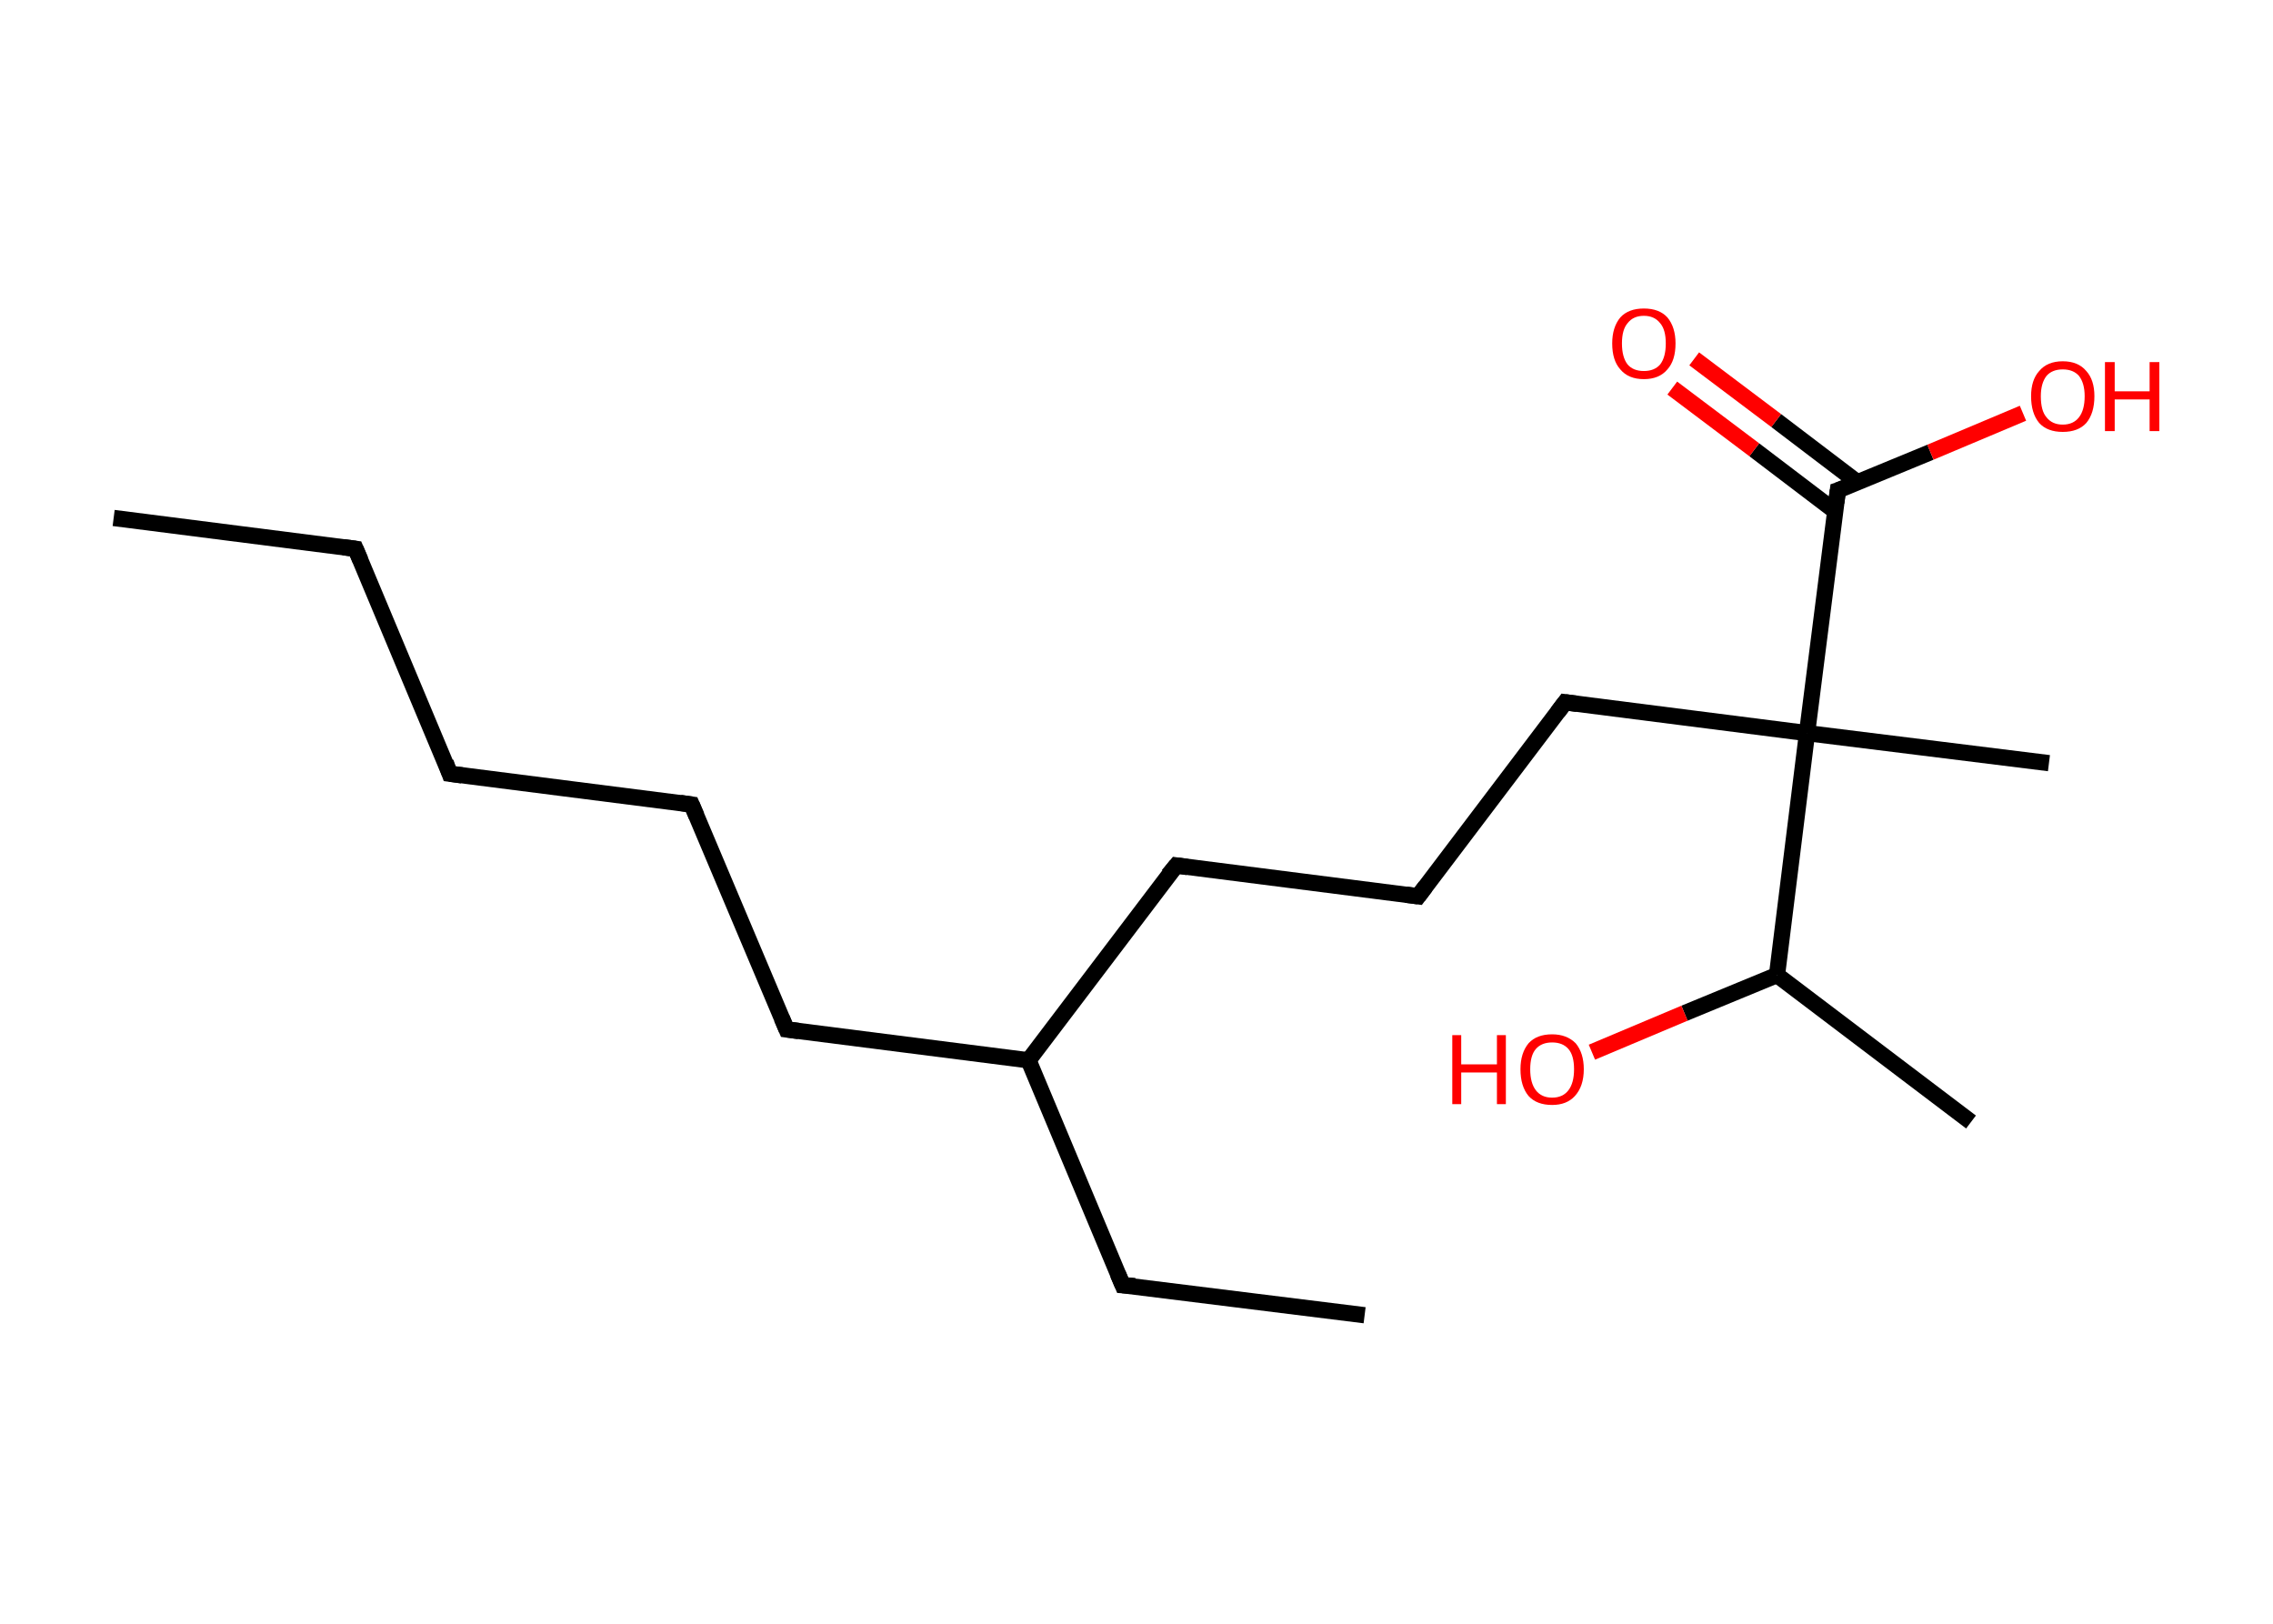<?xml version='1.0' encoding='ASCII' standalone='yes'?>
<svg xmlns="http://www.w3.org/2000/svg" xmlns:rdkit="http://www.rdkit.org/xml" xmlns:xlink="http://www.w3.org/1999/xlink" version="1.1" baseProfile="full" xml:space="preserve" width="280px" height="200px" viewBox="0 0 280 200">
<!-- END OF HEADER -->
<rect style="opacity:1.0;fill:#FFFFFF;stroke:none" width="280.0" height="200.0" x="0.0" y="0.0"> </rect>
<path class="bond-0 atom-0 atom-1" d="M 14.0,63.8 L 43.8,67.6" style="fill:none;fill-rule:evenodd;stroke:#000000;stroke-width:2.0px;stroke-linecap:butt;stroke-linejoin:miter;stroke-opacity:1"/>
<path class="bond-1 atom-1 atom-2" d="M 43.8,67.6 L 55.4,95.3" style="fill:none;fill-rule:evenodd;stroke:#000000;stroke-width:2.0px;stroke-linecap:butt;stroke-linejoin:miter;stroke-opacity:1"/>
<path class="bond-2 atom-2 atom-3" d="M 55.4,95.3 L 85.2,99.1" style="fill:none;fill-rule:evenodd;stroke:#000000;stroke-width:2.0px;stroke-linecap:butt;stroke-linejoin:miter;stroke-opacity:1"/>
<path class="bond-3 atom-3 atom-4" d="M 85.2,99.1 L 96.9,126.8" style="fill:none;fill-rule:evenodd;stroke:#000000;stroke-width:2.0px;stroke-linecap:butt;stroke-linejoin:miter;stroke-opacity:1"/>
<path class="bond-4 atom-4 atom-5" d="M 96.9,126.8 L 126.7,130.6" style="fill:none;fill-rule:evenodd;stroke:#000000;stroke-width:2.0px;stroke-linecap:butt;stroke-linejoin:miter;stroke-opacity:1"/>
<path class="bond-5 atom-5 atom-6" d="M 126.7,130.6 L 138.3,158.3" style="fill:none;fill-rule:evenodd;stroke:#000000;stroke-width:2.0px;stroke-linecap:butt;stroke-linejoin:miter;stroke-opacity:1"/>
<path class="bond-6 atom-6 atom-7" d="M 138.3,158.3 L 168.1,162.0" style="fill:none;fill-rule:evenodd;stroke:#000000;stroke-width:2.0px;stroke-linecap:butt;stroke-linejoin:miter;stroke-opacity:1"/>
<path class="bond-7 atom-5 atom-8" d="M 126.7,130.6 L 144.9,106.6" style="fill:none;fill-rule:evenodd;stroke:#000000;stroke-width:2.0px;stroke-linecap:butt;stroke-linejoin:miter;stroke-opacity:1"/>
<path class="bond-8 atom-8 atom-9" d="M 144.9,106.6 L 174.7,110.4" style="fill:none;fill-rule:evenodd;stroke:#000000;stroke-width:2.0px;stroke-linecap:butt;stroke-linejoin:miter;stroke-opacity:1"/>
<path class="bond-9 atom-9 atom-10" d="M 174.7,110.4 L 192.8,86.5" style="fill:none;fill-rule:evenodd;stroke:#000000;stroke-width:2.0px;stroke-linecap:butt;stroke-linejoin:miter;stroke-opacity:1"/>
<path class="bond-10 atom-10 atom-11" d="M 192.8,86.5 L 222.6,90.3" style="fill:none;fill-rule:evenodd;stroke:#000000;stroke-width:2.0px;stroke-linecap:butt;stroke-linejoin:miter;stroke-opacity:1"/>
<path class="bond-11 atom-11 atom-12" d="M 222.6,90.3 L 252.4,94.0" style="fill:none;fill-rule:evenodd;stroke:#000000;stroke-width:2.0px;stroke-linecap:butt;stroke-linejoin:miter;stroke-opacity:1"/>
<path class="bond-12 atom-11 atom-13" d="M 222.6,90.3 L 226.4,60.4" style="fill:none;fill-rule:evenodd;stroke:#000000;stroke-width:2.0px;stroke-linecap:butt;stroke-linejoin:miter;stroke-opacity:1"/>
<path class="bond-13 atom-13 atom-14" d="M 228.8,59.4 L 218.8,51.8" style="fill:none;fill-rule:evenodd;stroke:#000000;stroke-width:2.0px;stroke-linecap:butt;stroke-linejoin:miter;stroke-opacity:1"/>
<path class="bond-13 atom-13 atom-14" d="M 218.8,51.8 L 208.7,44.2" style="fill:none;fill-rule:evenodd;stroke:#FF0000;stroke-width:2.0px;stroke-linecap:butt;stroke-linejoin:miter;stroke-opacity:1"/>
<path class="bond-13 atom-13 atom-14" d="M 226.1,63.0 L 216.1,55.4" style="fill:none;fill-rule:evenodd;stroke:#000000;stroke-width:2.0px;stroke-linecap:butt;stroke-linejoin:miter;stroke-opacity:1"/>
<path class="bond-13 atom-13 atom-14" d="M 216.1,55.4 L 206.0,47.8" style="fill:none;fill-rule:evenodd;stroke:#FF0000;stroke-width:2.0px;stroke-linecap:butt;stroke-linejoin:miter;stroke-opacity:1"/>
<path class="bond-14 atom-13 atom-15" d="M 226.4,60.4 L 237.8,55.7" style="fill:none;fill-rule:evenodd;stroke:#000000;stroke-width:2.0px;stroke-linecap:butt;stroke-linejoin:miter;stroke-opacity:1"/>
<path class="bond-14 atom-13 atom-15" d="M 237.8,55.7 L 249.2,50.9" style="fill:none;fill-rule:evenodd;stroke:#FF0000;stroke-width:2.0px;stroke-linecap:butt;stroke-linejoin:miter;stroke-opacity:1"/>
<path class="bond-15 atom-11 atom-16" d="M 222.6,90.3 L 218.9,120.1" style="fill:none;fill-rule:evenodd;stroke:#000000;stroke-width:2.0px;stroke-linecap:butt;stroke-linejoin:miter;stroke-opacity:1"/>
<path class="bond-16 atom-16 atom-17" d="M 218.9,120.1 L 242.8,138.2" style="fill:none;fill-rule:evenodd;stroke:#000000;stroke-width:2.0px;stroke-linecap:butt;stroke-linejoin:miter;stroke-opacity:1"/>
<path class="bond-17 atom-16 atom-18" d="M 218.9,120.1 L 207.5,124.8" style="fill:none;fill-rule:evenodd;stroke:#000000;stroke-width:2.0px;stroke-linecap:butt;stroke-linejoin:miter;stroke-opacity:1"/>
<path class="bond-17 atom-16 atom-18" d="M 207.5,124.8 L 196.1,129.6" style="fill:none;fill-rule:evenodd;stroke:#FF0000;stroke-width:2.0px;stroke-linecap:butt;stroke-linejoin:miter;stroke-opacity:1"/>
<path d="M 42.3,67.4 L 43.8,67.6 L 44.4,69.0" style="fill:none;stroke:#000000;stroke-width:2.0px;stroke-linecap:butt;stroke-linejoin:miter;stroke-opacity:1;"/>
<path d="M 54.9,93.9 L 55.4,95.3 L 56.9,95.5" style="fill:none;stroke:#000000;stroke-width:2.0px;stroke-linecap:butt;stroke-linejoin:miter;stroke-opacity:1;"/>
<path d="M 83.8,98.9 L 85.2,99.1 L 85.8,100.5" style="fill:none;stroke:#000000;stroke-width:2.0px;stroke-linecap:butt;stroke-linejoin:miter;stroke-opacity:1;"/>
<path d="M 96.3,125.4 L 96.9,126.8 L 98.4,127.0" style="fill:none;stroke:#000000;stroke-width:2.0px;stroke-linecap:butt;stroke-linejoin:miter;stroke-opacity:1;"/>
<path d="M 137.7,156.9 L 138.3,158.3 L 139.8,158.4" style="fill:none;stroke:#000000;stroke-width:2.0px;stroke-linecap:butt;stroke-linejoin:miter;stroke-opacity:1;"/>
<path d="M 143.9,107.8 L 144.9,106.6 L 146.3,106.8" style="fill:none;stroke:#000000;stroke-width:2.0px;stroke-linecap:butt;stroke-linejoin:miter;stroke-opacity:1;"/>
<path d="M 173.2,110.2 L 174.7,110.4 L 175.6,109.2" style="fill:none;stroke:#000000;stroke-width:2.0px;stroke-linecap:butt;stroke-linejoin:miter;stroke-opacity:1;"/>
<path d="M 191.9,87.7 L 192.8,86.5 L 194.3,86.7" style="fill:none;stroke:#000000;stroke-width:2.0px;stroke-linecap:butt;stroke-linejoin:miter;stroke-opacity:1;"/>
<path d="M 226.2,61.9 L 226.4,60.4 L 227.0,60.2" style="fill:none;stroke:#000000;stroke-width:2.0px;stroke-linecap:butt;stroke-linejoin:miter;stroke-opacity:1;"/>
<path class="atom-14" d="M 198.6 42.3 Q 198.6 40.3, 199.6 39.1 Q 200.6 38.0, 202.5 38.0 Q 204.4 38.0, 205.4 39.1 Q 206.4 40.3, 206.4 42.3 Q 206.4 44.4, 205.4 45.5 Q 204.4 46.7, 202.5 46.7 Q 200.6 46.7, 199.6 45.5 Q 198.6 44.4, 198.6 42.3 M 202.5 45.7 Q 203.8 45.7, 204.5 44.9 Q 205.2 44.0, 205.2 42.3 Q 205.2 40.6, 204.5 39.8 Q 203.8 38.9, 202.5 38.9 Q 201.2 38.9, 200.5 39.8 Q 199.8 40.6, 199.8 42.3 Q 199.8 44.0, 200.5 44.9 Q 201.2 45.7, 202.5 45.7 " fill="#FF0000"/>
<path class="atom-15" d="M 250.2 48.8 Q 250.2 46.8, 251.2 45.7 Q 252.2 44.5, 254.1 44.5 Q 256.0 44.5, 257.0 45.7 Q 258.0 46.8, 258.0 48.8 Q 258.0 50.9, 257.0 52.1 Q 256.0 53.2, 254.1 53.2 Q 252.2 53.2, 251.2 52.1 Q 250.2 50.9, 250.2 48.8 M 254.1 52.3 Q 255.4 52.3, 256.1 51.4 Q 256.8 50.5, 256.8 48.8 Q 256.8 47.2, 256.1 46.3 Q 255.4 45.5, 254.1 45.5 Q 252.8 45.5, 252.1 46.3 Q 251.4 47.2, 251.4 48.8 Q 251.4 50.6, 252.1 51.4 Q 252.8 52.3, 254.1 52.3 " fill="#FF0000"/>
<path class="atom-15" d="M 259.3 44.6 L 260.5 44.6 L 260.5 48.2 L 264.8 48.2 L 264.8 44.6 L 266.0 44.6 L 266.0 53.1 L 264.8 53.1 L 264.8 49.2 L 260.5 49.2 L 260.5 53.1 L 259.3 53.1 L 259.3 44.6 " fill="#FF0000"/>
<path class="atom-18" d="M 178.9 127.5 L 180.0 127.5 L 180.0 131.1 L 184.4 131.1 L 184.4 127.5 L 185.5 127.5 L 185.5 136.0 L 184.4 136.0 L 184.4 132.1 L 180.0 132.1 L 180.0 136.0 L 178.9 136.0 L 178.9 127.5 " fill="#FF0000"/>
<path class="atom-18" d="M 187.3 131.7 Q 187.3 129.7, 188.3 128.5 Q 189.3 127.4, 191.2 127.4 Q 193.0 127.4, 194.1 128.5 Q 195.1 129.7, 195.1 131.7 Q 195.1 133.8, 194.0 135.0 Q 193.0 136.1, 191.2 136.1 Q 189.3 136.1, 188.3 135.0 Q 187.3 133.8, 187.3 131.7 M 191.2 135.2 Q 192.5 135.2, 193.2 134.3 Q 193.9 133.4, 193.9 131.7 Q 193.9 130.0, 193.2 129.2 Q 192.5 128.4, 191.2 128.4 Q 189.9 128.4, 189.2 129.2 Q 188.5 130.0, 188.5 131.7 Q 188.5 133.4, 189.2 134.3 Q 189.9 135.2, 191.2 135.2 " fill="#FF0000"/>
</svg>
